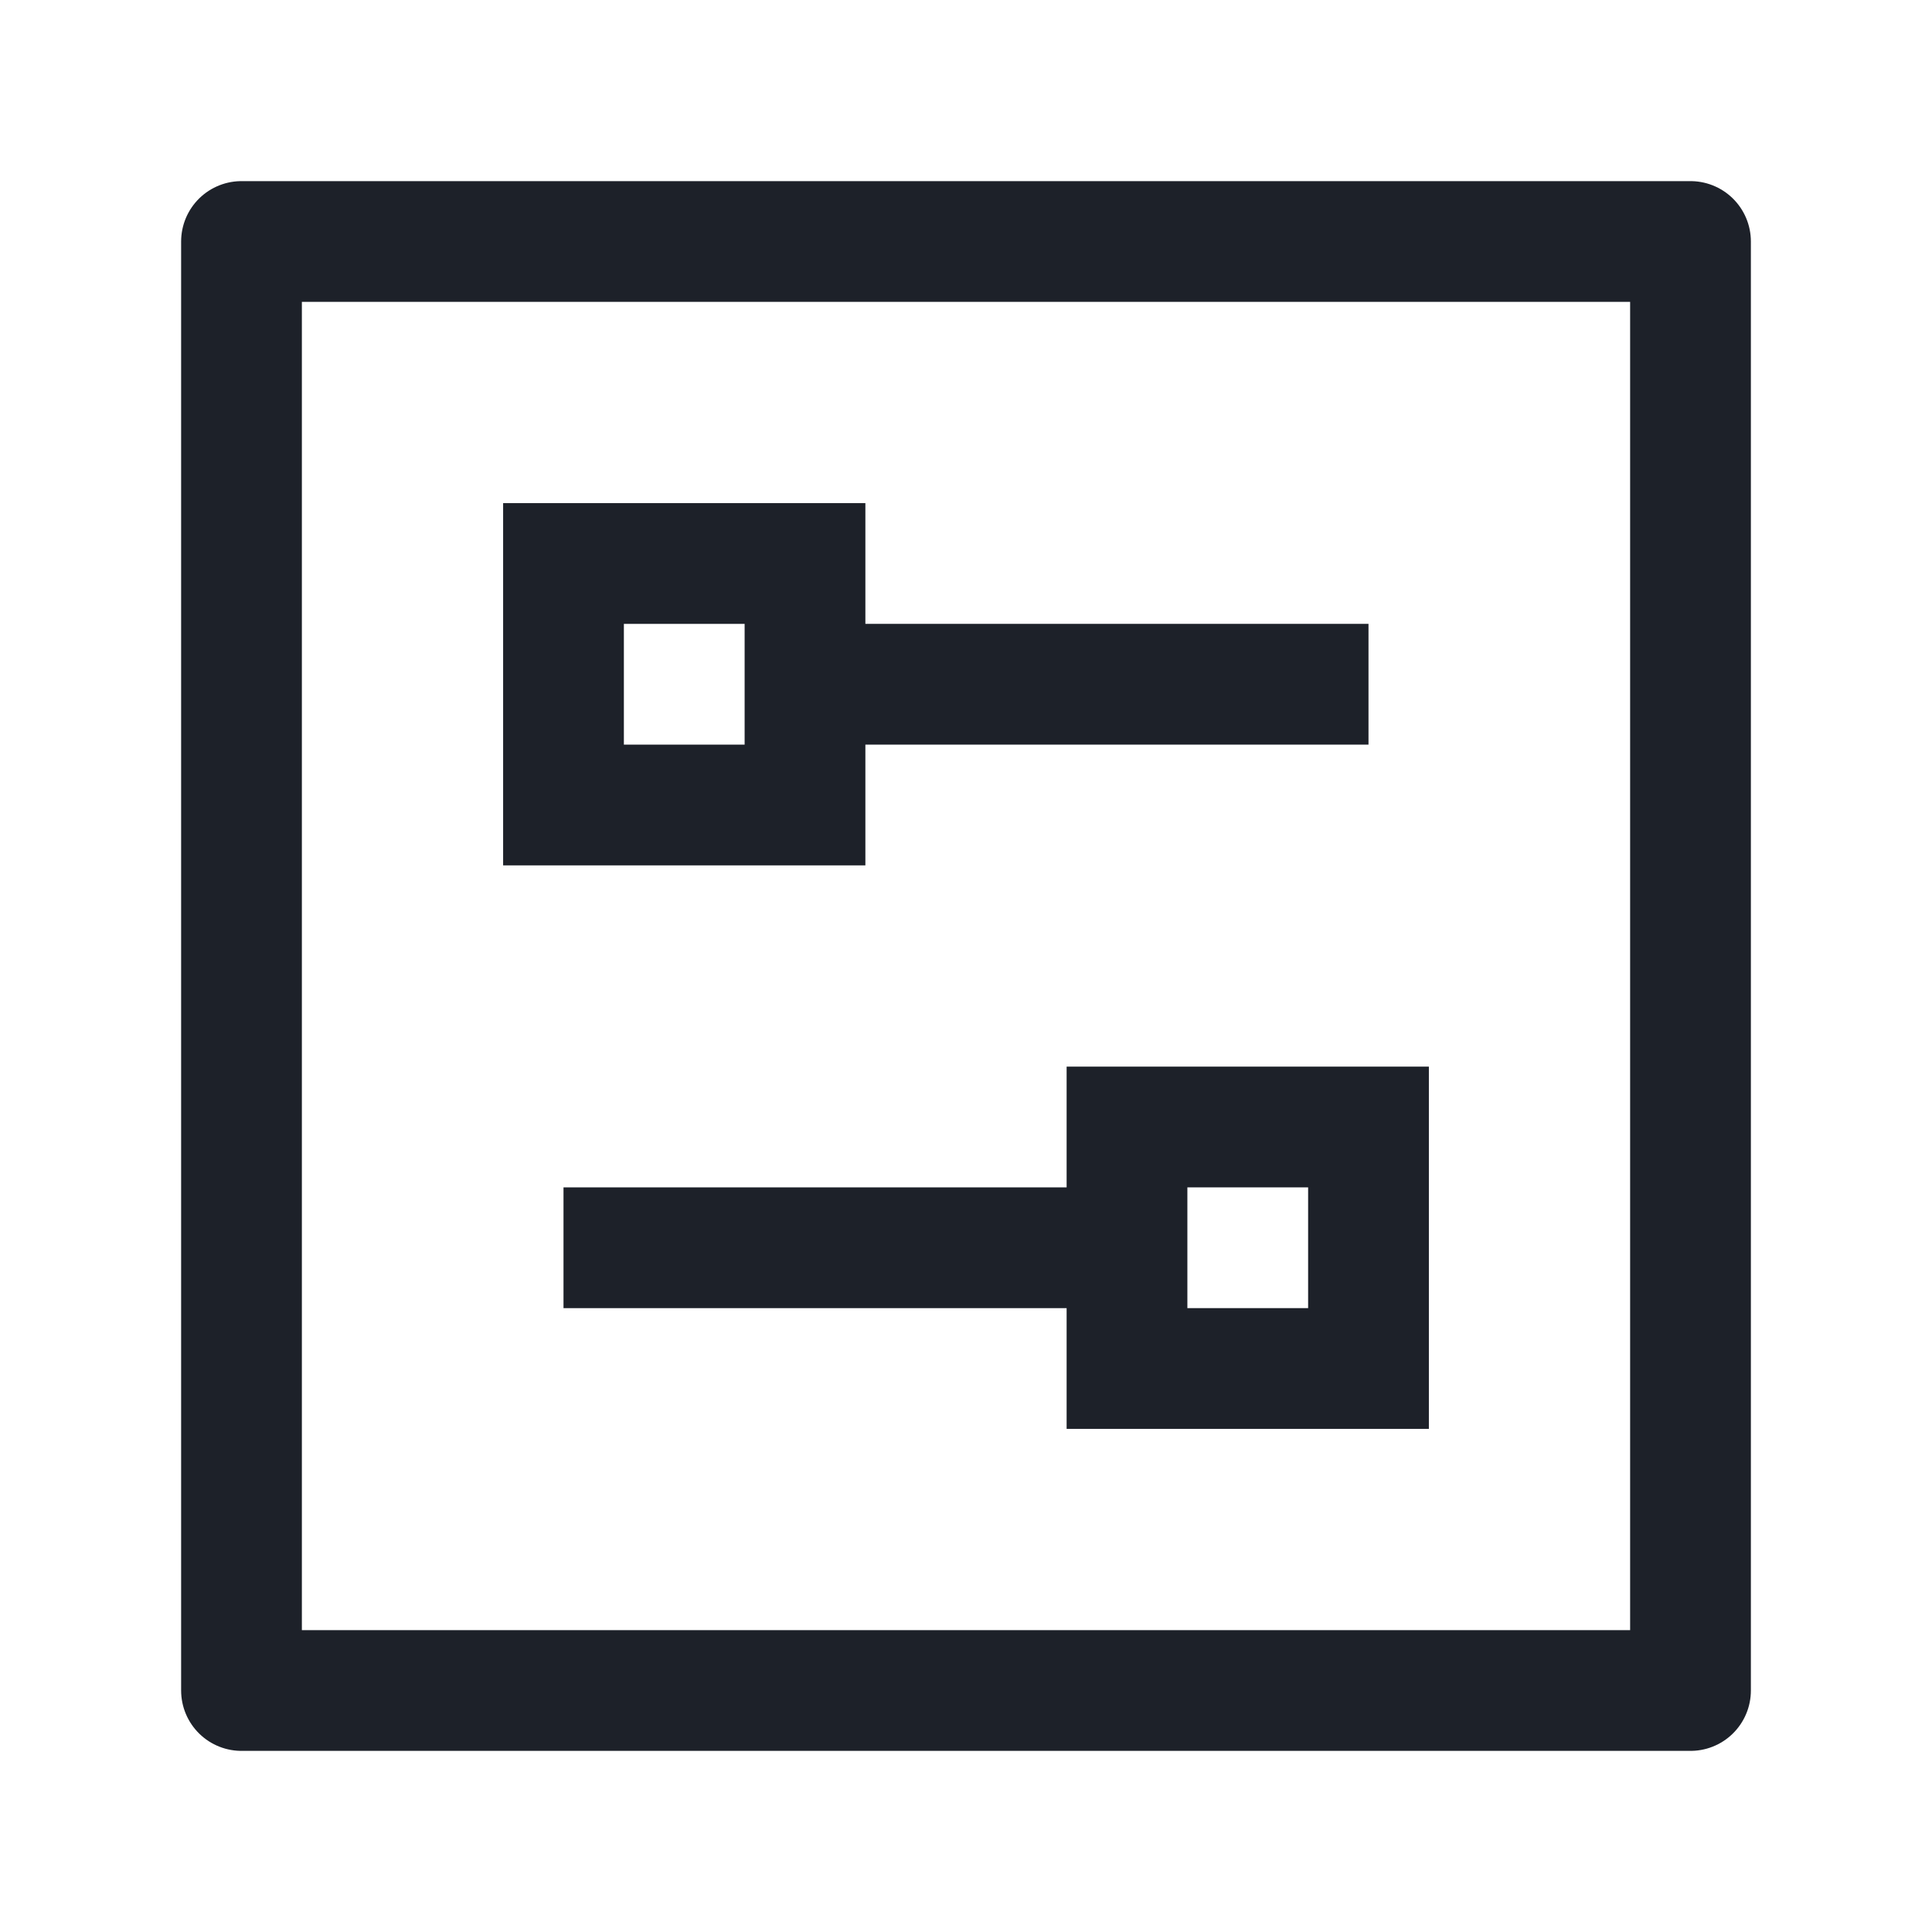 <svg width="24" height="24" viewBox="0 0 24 24" fill="none" xmlns="http://www.w3.org/2000/svg">
<path d="M21 3L21 21L3 21L3 3L21 3Z" stroke="#1D2129" stroke-width="1.5" stroke-linejoin="round"/>
<path d="M17 14L17 17L14 17L14 14L17 14Z" stroke="#1D2129" stroke-width="1.5"/>
<path d="M10 7L10 10L7 10L7 7L10 7Z" stroke="#1D2129" stroke-width="1.5"/>
<path d="M10 8.5L17 8.5" stroke="#1D2129" stroke-width="1.5" stroke-linejoin="round"/>
<path d="M14 15.5L7 15.5" stroke="#1D2129" stroke-width="1.5" stroke-linejoin="round"/>
</svg>
